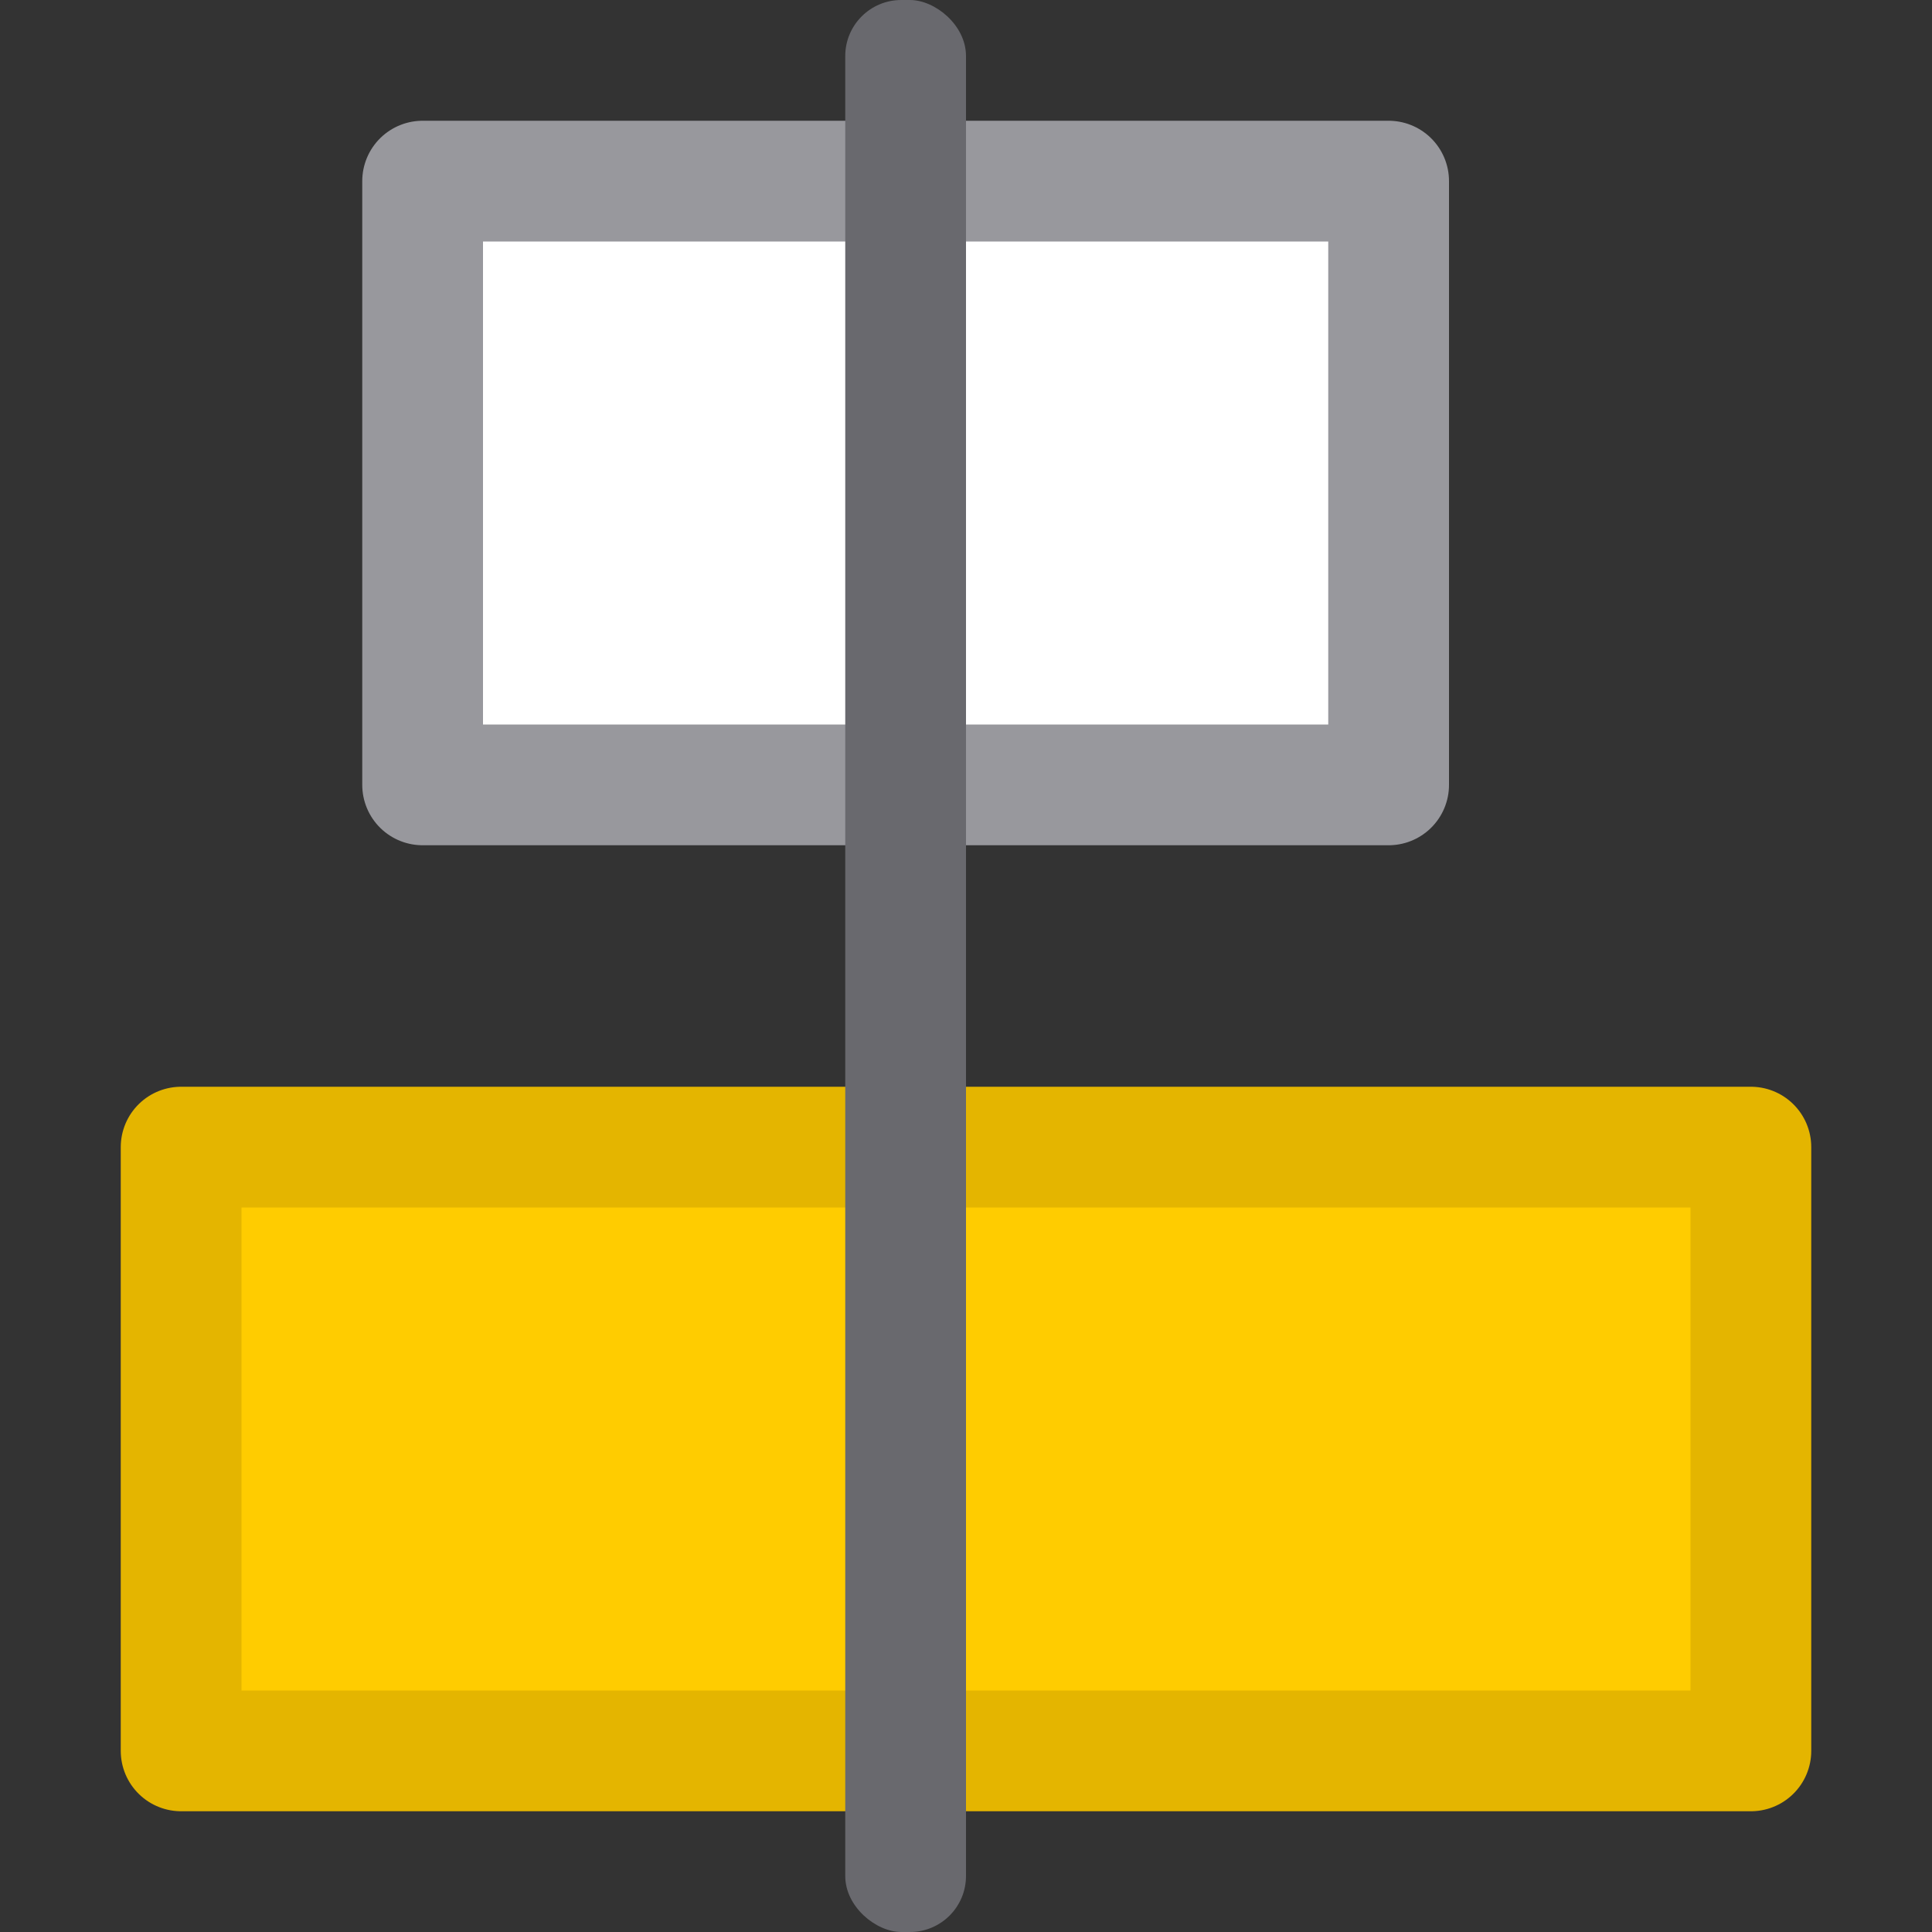 <?xml version="1.0" encoding="UTF-8" standalone="no"?>
<svg
   xmlns:dc="http://purl.org/dc/elements/1.1/"
   xmlns:cc="http://creativecommons.org/ns#"
   xmlns:rdf="http://www.w3.org/1999/02/22-rdf-syntax-ns#"
   xmlns:svg="http://www.w3.org/2000/svg"
   xmlns="http://www.w3.org/2000/svg"
   xmlns:sodipodi="http://sodipodi.sourceforge.net/DTD/sodipodi-0.dtd"
   xmlns:inkscape="http://www.inkscape.org/namespaces/inkscape"
   viewBox="0 0 16 16"
   version="1.1"
   id="svg8"
   sodipodi:docname="sc_aligncenter.svg"
   inkscape:version="0.92.3 (unknown)">
  <rect x="0" y="0" width="16" height="16" fill="#333333" stroke="none"/>
  <defs
     id="defs12">
    <linearGradient
       gradientTransform="translate(75,-7)"
       id="a-367"
       gradientUnits="userSpaceOnUse"
       x1="14"
       x2="13.797"
       y1="22"
       y2="2.136">
      <stop
         offset="0"
         stop-color="#0040dd"
         id="stop2206" />
      <stop
         offset="1"
         stop-color="#0a84ff"
         id="stop2208" />
    </linearGradient>
  </defs>
  <sodipodi:namedview
     pagecolor="#ffffff"
     bordercolor="#666666"
     borderopacity="1"
     objecttolerance="10"
     gridtolerance="10"
     guidetolerance="10"
     inkscape:pageopacity="0"
     inkscape:pageshadow="2"
     inkscape:window-width="1366"
     inkscape:window-height="706"
     id="namedview10"
     showgrid="false"
     inkscape:zoom="14.75"
     inkscape:cx="-13.525424"
     inkscape:cy="8"
     inkscape:window-x="0"
     inkscape:window-y="0"
     inkscape:window-maximized="1"
     inkscape:current-layer="svg8" />
  <g
     id="g820">
    <path
       style="stroke:#98989d;stroke-opacity:1"
       id="path2"
       stroke-linejoin="round"
       stroke-linecap="round"
       stroke="#808080"
       fill="#fff"
       d="m11.5 6.5h-8v-5h8z" />
    <path
       style="stroke:#e4b500;stroke-opacity:1;fill:#ffcc00;fill-opacity:1"
       id="path4"
       stroke-linejoin="round"
       stroke-linecap="round"
       stroke="#808080"
       fill="#fff"
       d="m14.5 14.5h-13v-5h13z" />
    <rect
       style="fill:#69696e;fill-opacity:1"
       id="rect6"
       y="7"
       width="16"
       transform="matrix(0 1 1 0 0 0)"
       ry=".464"
       height="1"
       fill="#4d82b8" />
  </g>
</svg>
